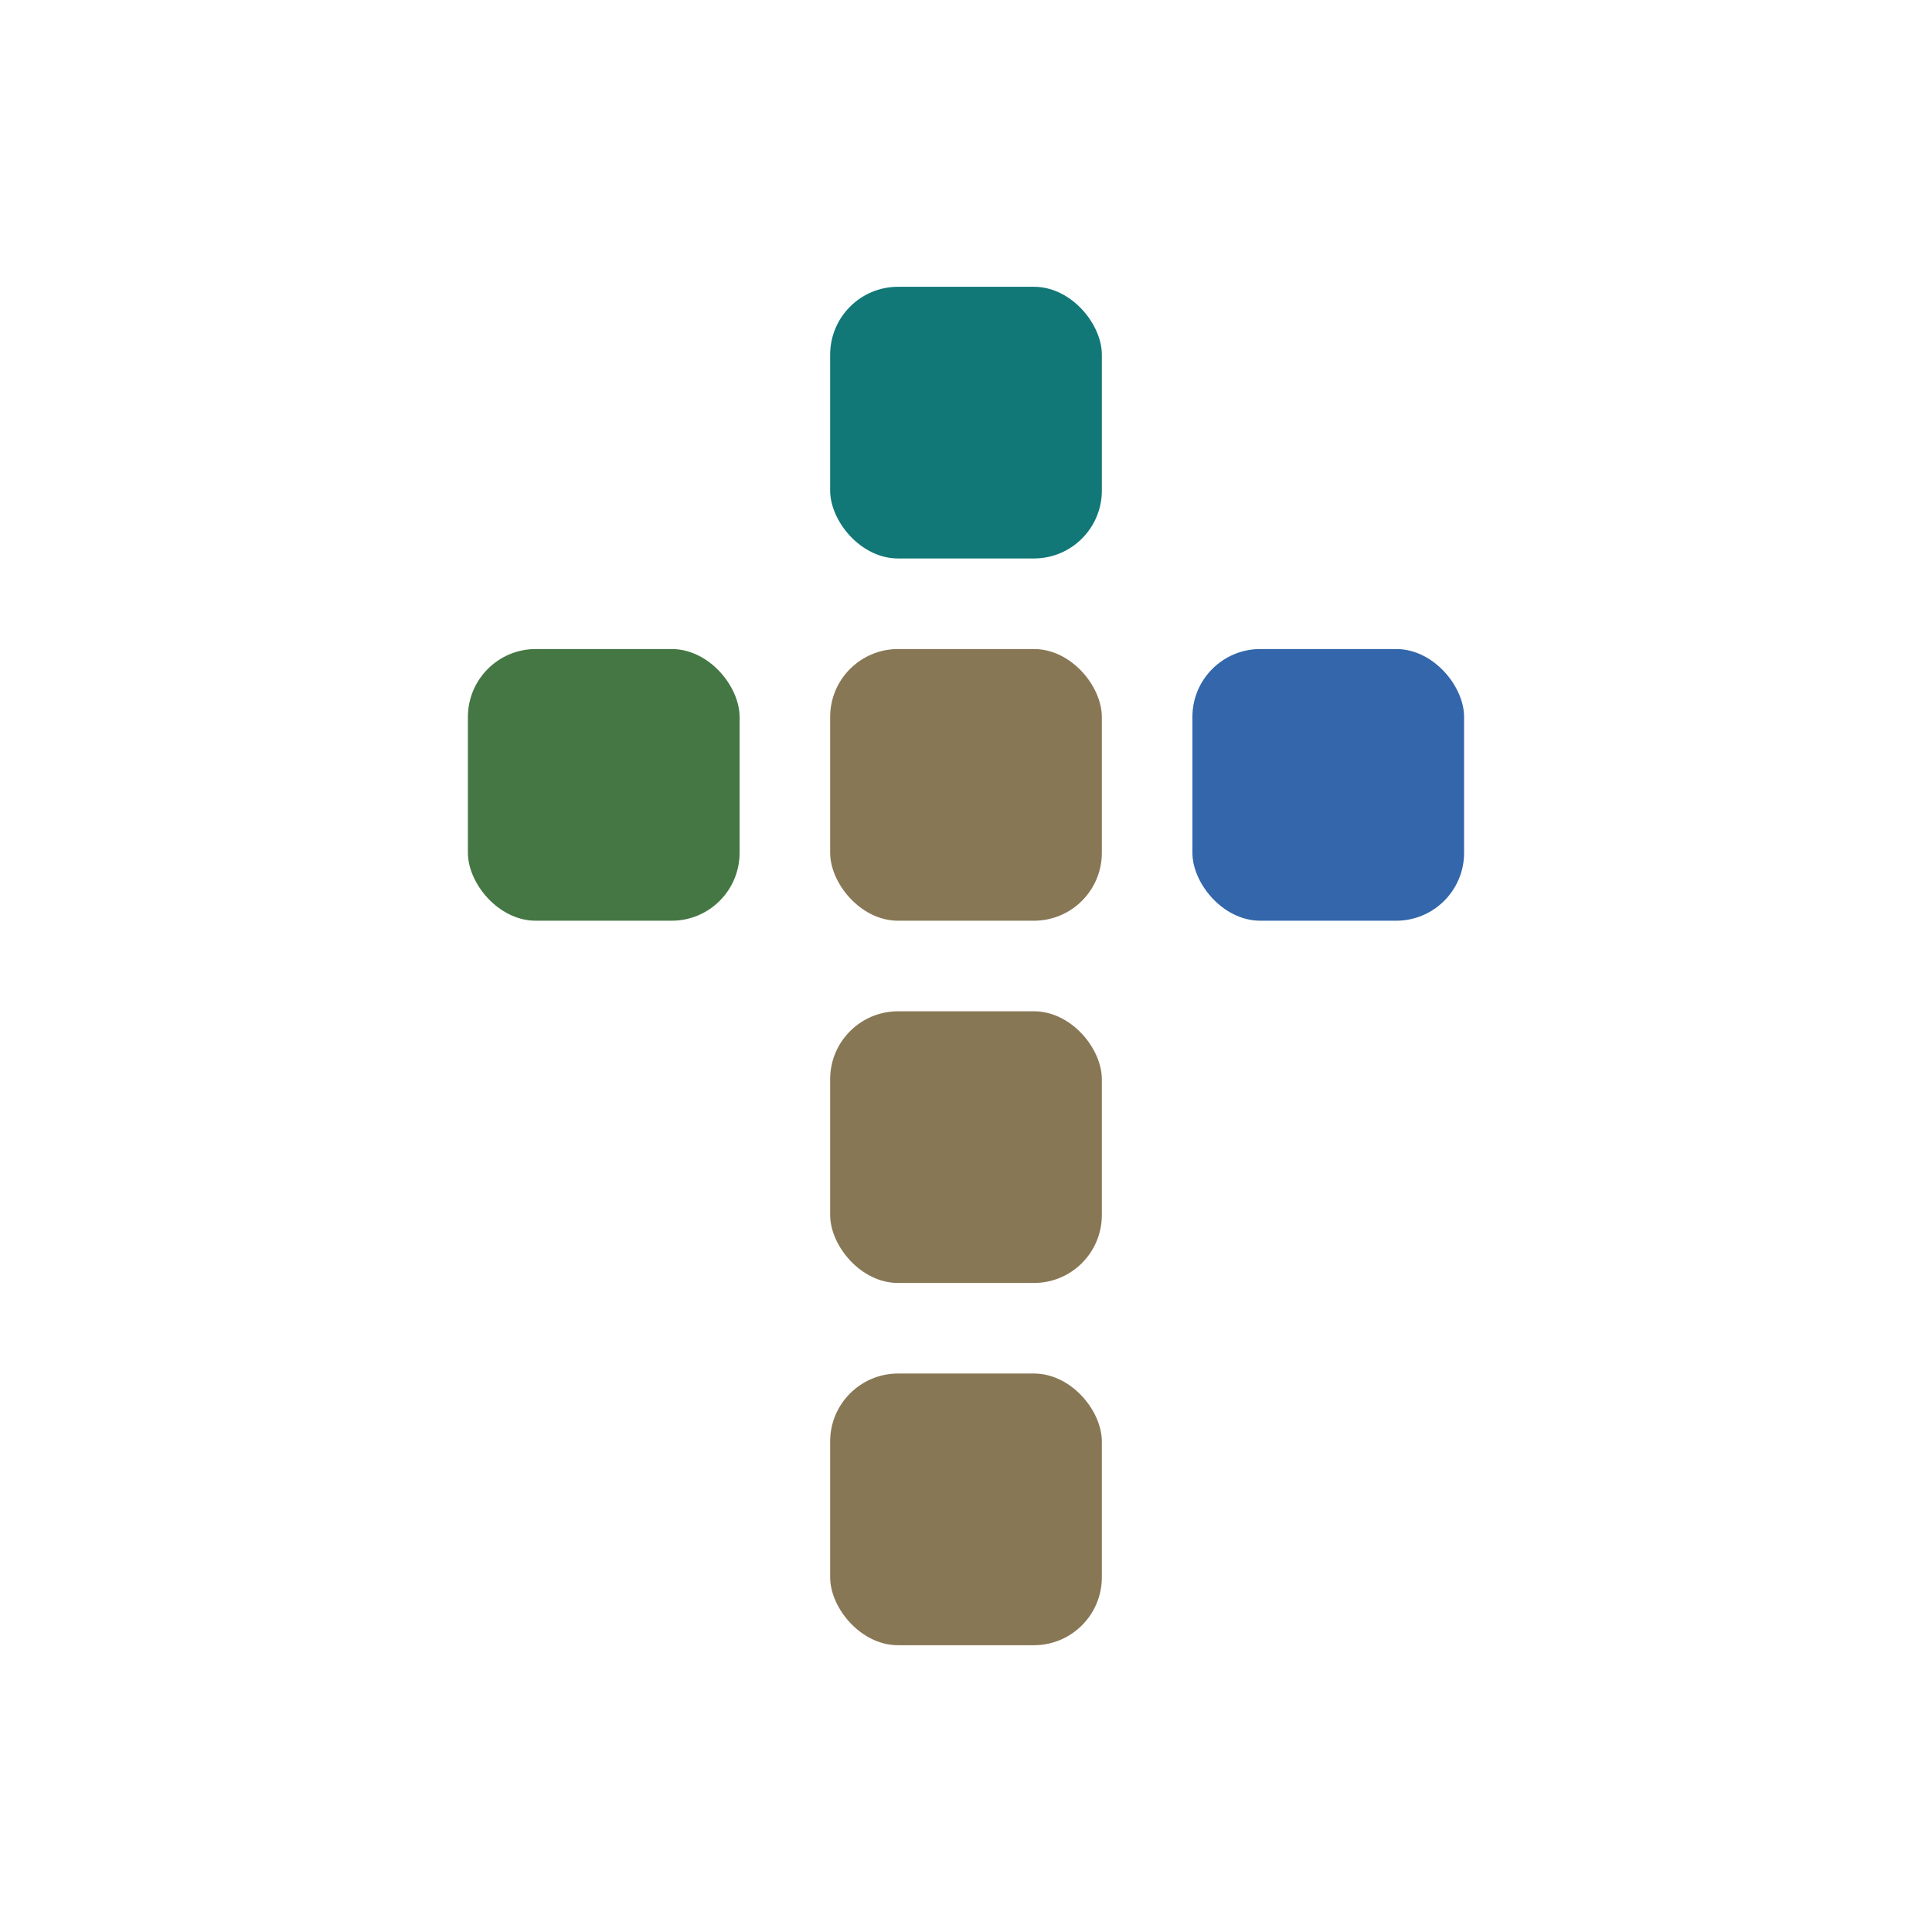 <svg viewBox="0 0 32 32" xmlns="http://www.w3.org/2000/svg"  xmlns:xlink="http://www.w3.org/1999/xlink">
  <defs>
    <!-- a widget representing a section of the Cross -->
    <rect id="fd-widget" x="-3" y="-3" width="6" height="6" rx="1.5" ry="1.5" />
  </defs>
  <!-- canvas background -->
  <rect x="0" y="0" width="100%" height="100%" fill="#fff" />
  <g transform="translate(4,4) scale(0.75)">
    <!-- vertical beam (from top to bottom) -->
    <use xlink:href="#fd-widget" x="16" y="4" fill="#177" />
    <use xlink:href="#fd-widget" x="16" y="12" fill="#875" />
    <use xlink:href="#fd-widget" x="16" y="20" fill="#875" />
    <use xlink:href="#fd-widget" x="16" y="28" fill="#875" />
    <!-- horizontal beam (from left to right) -->
    <use xlink:href="#fd-widget" x="8" y="12" fill="#474" />
    <use xlink:href="#fd-widget" x="24" y="12" fill="#36a" />
  </g>
</svg>
